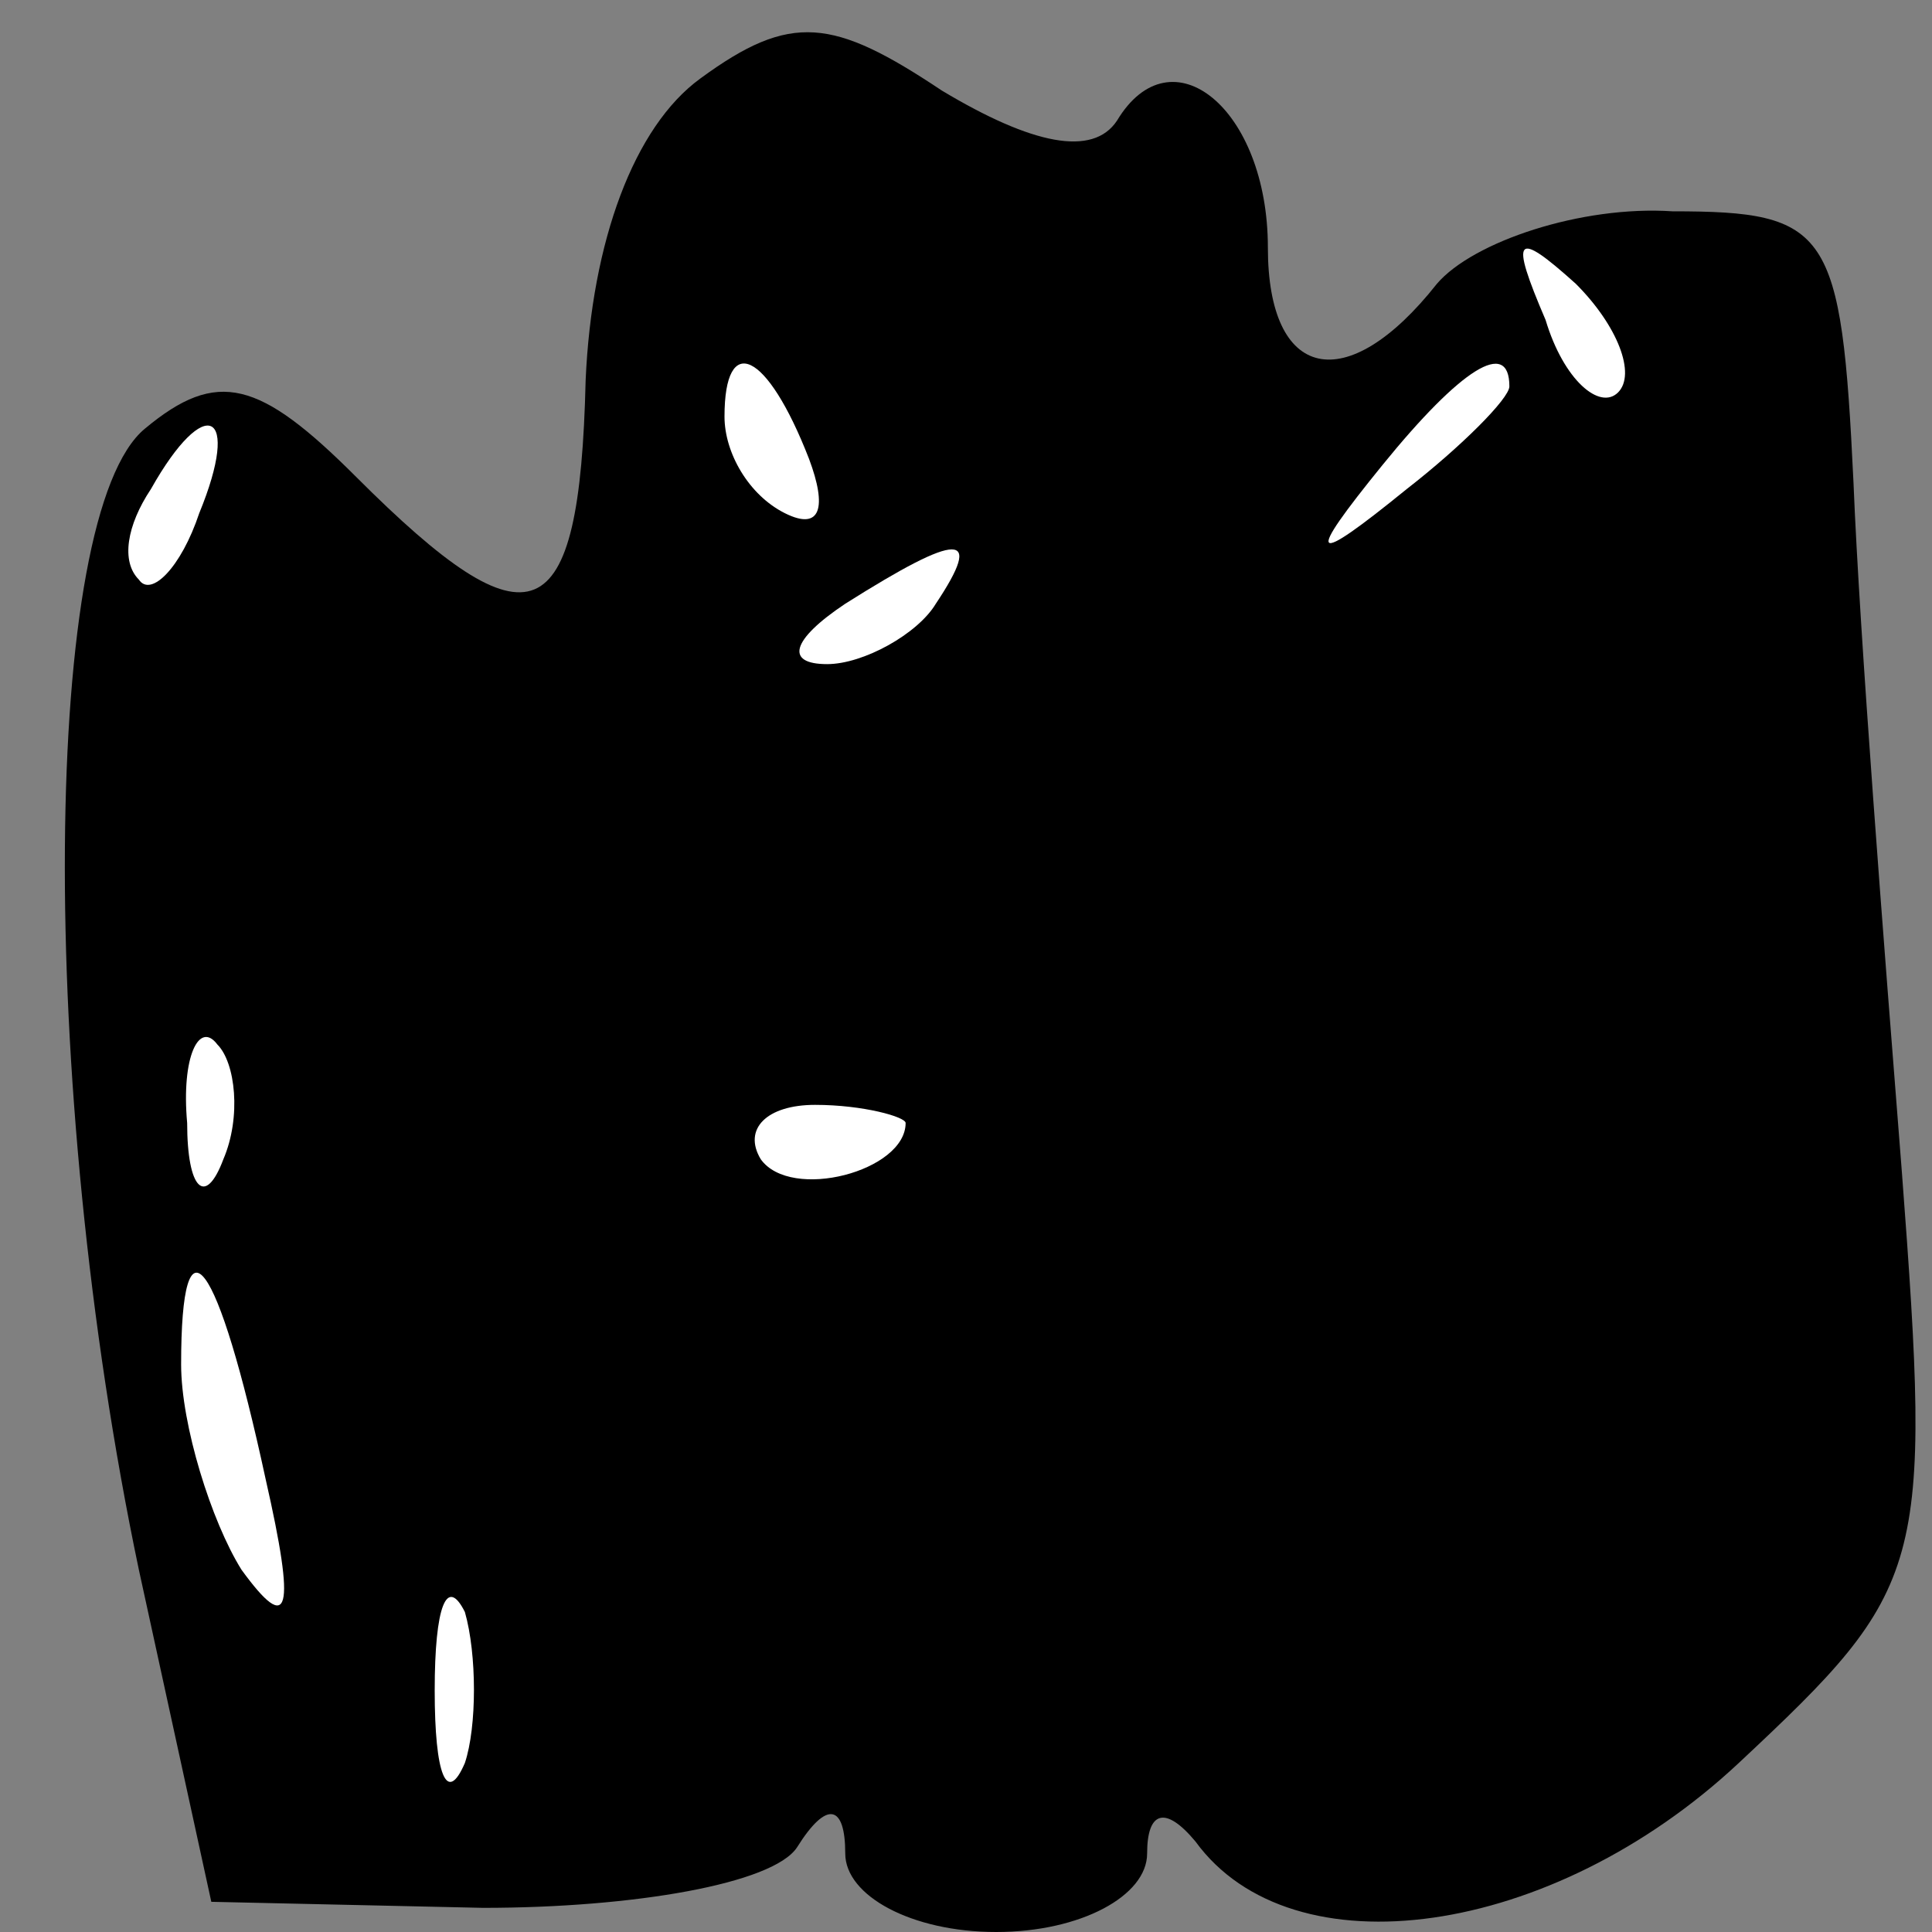 <?xml version="1.0" standalone="no"?>
<!DOCTYPE svg PUBLIC "-//W3C//DTD SVG 20010904//EN"
 "http://www.w3.org/TR/2001/REC-SVG-20010904/DTD/svg10.dtd">
<svg version="1.0" xmlns="http://www.w3.org/2000/svg"
 width="32pt" height="32pt" viewBox="0 0 32 32"
 preserveAspectRatio="xMidYMid meet">
<rect x="0" y="0" width="32" height="32" fill="#808080" stroke="none"/>
<g transform="translate(0,32) scale(0.1,-0.1)"
fill="#000000" stroke="none">
<path fill="#000000" stroke="none" d="M116 307 c-11 -8 -18 -27 -19 -50 -1
-42 -9 -45 -38 -16 -16 16 -23 18 -35 8 -17 -14 -18 -108 -1 -189 l12 -55 45
-1 c25 0 48 4 52 10 5 8 8 7 8 -1 0 -7 11 -13 25 -13 14 0 25 6 25 13 0 7 3 8
8 2 16 -22 59 -16 90 13 31 29 32 32 27 98 -3 38 -7 89 -8 114 -2 42 -4 45
-30 45 -15 1 -33 -5 -39 -12 -15 -19 -28 -16 -28 6 0 23 -16 36 -25 21 -4 -6
-14 -4 -29 5 -18 12 -25 13 -40 2z"/>
<path fill="#ffffff" stroke="none" d="M268 255 c-3 -3 -9 2 -12 12 -6 14 -5
15 5 6 7 -7 10 -15 7 -18z"/>
<path fill="#ffffff" stroke="none" d="M134 244 c3 -8 2 -12 -4 -9 -6 3 -10
10 -10 16 0 14 7 11 14 -7z"/>
<path fill="#ffffff" stroke="none" d="M250 256 c0 -2 -8 -10 -17 -17 -16 -13
-17 -12 -4 4 13 16 21 21 21 13z"/>
<path fill="#ffffff" stroke="none" d="M33 235 c-3 -9 -8 -14 -10 -11 -3 3 -2
9 2 15 9 16 15 13 8 -4z"/>
<path fill="#ffffff" stroke="none" d="M155 220 c-3 -5 -12 -10 -18 -10 -7 0
-6 4 3 10 19 12 23 12 15 0z"/>
<path fill="#ffffff" stroke="none" d="M37 128 c-3 -8 -6 -5 -6 6 -1 11 2 17
5 13 3 -3 4 -12 1 -19z"/>
<path fill="#ffffff" stroke="none" d="M150 134 c0 -8 -19 -13 -24 -6 -3 5 1
9 9 9 8 0 15 -2 15 -3z"/>
<path fill="#ffffff" stroke="none" d="M44 75 c5 -22 4 -26 -4 -15 -5 8 -10
24 -10 34 0 26 6 18 14 -19z"/>
<path fill="#ffffff" stroke="none" d="M77 28 c-3 -7 -5 -2 -5 12 0 14 2 19 5
13 2 -7 2 -19 0 -25z"/>
</g>
</svg>
